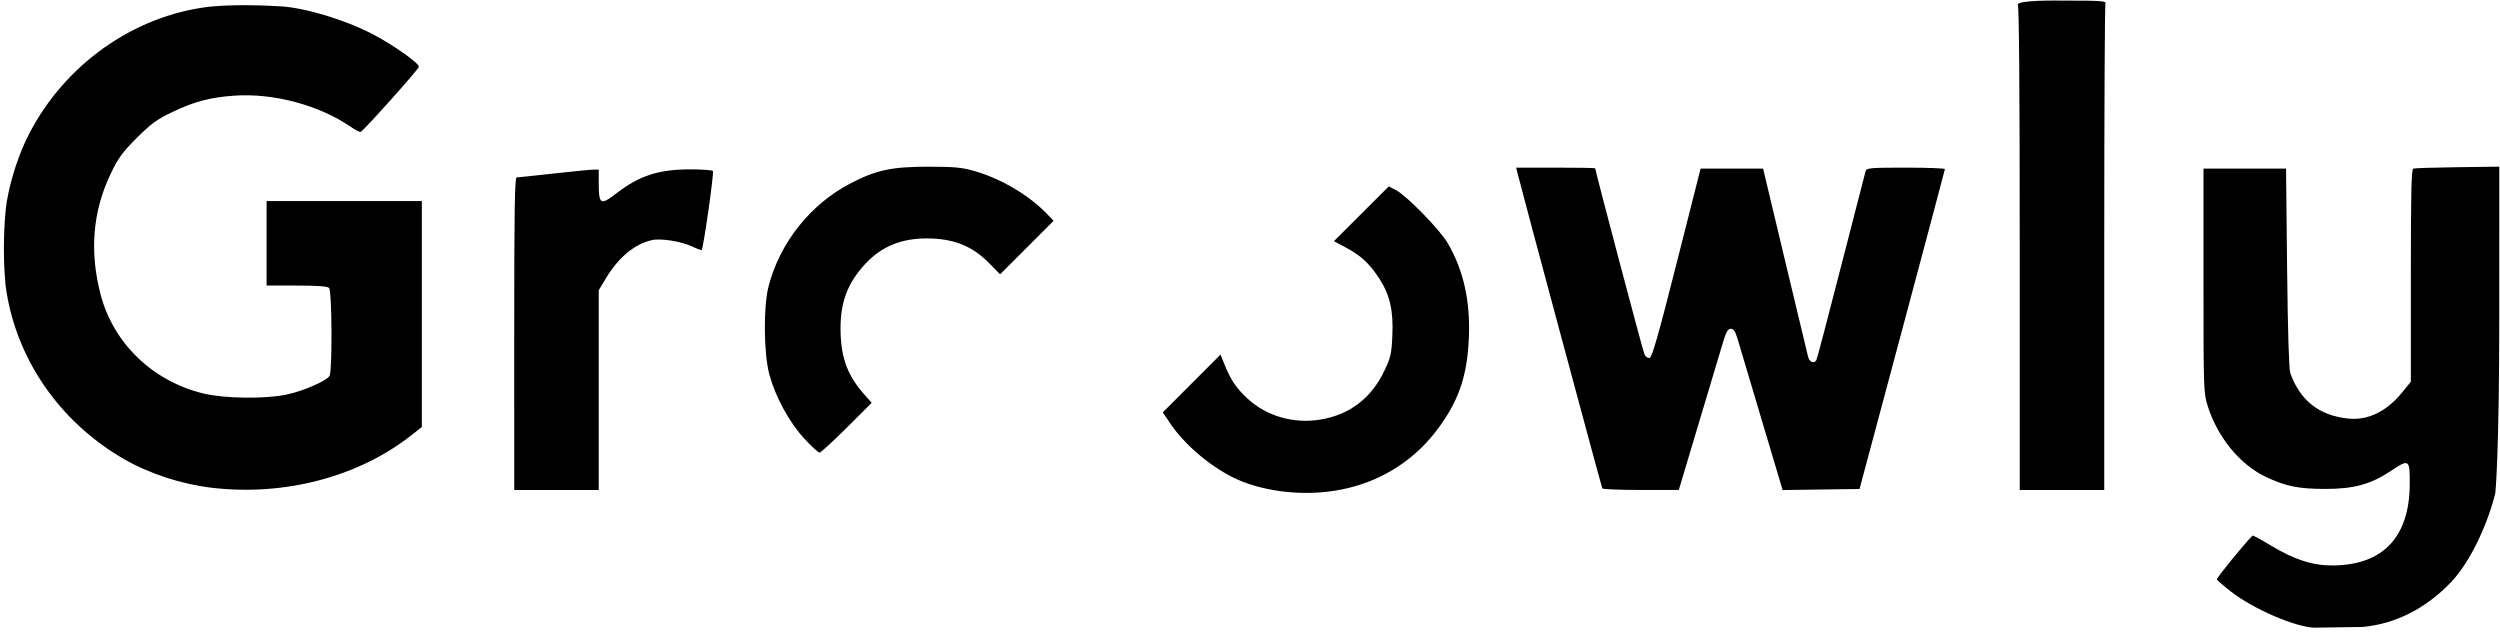 <?xml version="1.0" encoding="UTF-8" standalone="no"?>
<!-- Created with Inkscape (http://www.inkscape.org/) -->

<svg
   xmlns:dc="http://purl.org/dc/elements/1.1/"
   xmlns:cc="http://creativecommons.org/ns#"
   xmlns:rdf="http://www.w3.org/1999/02/22-rdf-syntax-ns#"
   xmlns:svg="http://www.w3.org/2000/svg"
   xmlns="http://www.w3.org/2000/svg"
   xmlns:sodipodi="http://sodipodi.sourceforge.net/DTD/sodipodi-0.dtd"
   xmlns:inkscape="http://www.inkscape.org/namespaces/inkscape"
   version="1.1"
   id="svg3699"
   width="1272"
   viewBox="0 0 1272 322"
   sodipodi:docname="logo.svg"
   inkscape:version="0.92.2 (5c3e80d, 2017-08-06)">
  <defs
     id="defs3703" />
  <sodipodi:namedview
     pagecolor="#ffffff"
     bordercolor="#666666"
     borderopacity="1"
     objecttolerance="10"
     gridtolerance="10"
     guidetolerance="10"
     inkscape:pageopacity="0"
     inkscape:pageshadow="2"
     inkscape:window-width="1600"
     inkscape:window-height="877"
     id="namedview3701"
     showgrid="false"
     inkscape:zoom="1.28"
     inkscape:cx="995.04741"
     inkscape:cy="132.35646"
     inkscape:window-x="-8"
     inkscape:window-y="-8"
     inkscape:window-maximized="1"
     inkscape:current-layer="svg3699" />
  <path
     inkscape:connector-curvature="0"
     id="path3711"
     d="m 1177.701,319.366 c -9.864,-0.285 -30.846,-9.313 -42.488,-18.282 -3.808,-2.934 -7.068,-5.774 -7.244,-6.312 -0.231,-0.708 13.784,-17.926 18.127,-22.269 0.195,-0.195 4.39,2.08 9.324,5.054 12.08,7.282 21.395,10.263 31.718,10.151 25.437,-0.278 38.797,-14.477 38.943,-41.389 0.069,-12.677 -0.311,-12.946 -9.546,-6.753 -10.161,6.813 -18.931,9.23 -33.397,9.202 -13.804,-0.027 -20.054,-1.297 -30.358,-6.171 -12.996,-6.147 -24.44,-20.072 -29.424,-35.801 -2.183,-6.889 -2.218,-7.904 -2.218,-64 V 85.795 h 21 21 l 0.54,50.5 c 0.344,32.124 0.932,51.602 1.617,53.528 4.966,13.971 14.724,21.63 29.483,23.143 10.093,1.034 19.567,-3.59 27.571,-13.458 l 4.289,-5.287 v -53.994 c 0,-42.292 0.271,-54.09 1.25,-54.437 0.688,-0.243 10.813,-0.567 22.501,-0.719 l 21.251,-0.276 -0.01,75.5 c -0.01,72.104 -1.995,90.499 -1.995,90.499 -3.448,14.381 -11.953,34.024 -22.261,45.139 -12.946,13.628 -28.561,21.571 -45.349,23.066 0,0 -24.233,0.37 -24.322,0.366 z m -523.064,-69.085 c -8.797,-0.883 -17.729,-3.101 -24.593,-6.109 -12.84,-5.627 -27.088,-17.469 -34.729,-28.864 l -3.68,-5.487 14.678,-14.702 14.678,-14.702 2.153,5.298 c 3.126,7.692 5.838,11.696 11.517,17.008 9.646,9.023 23.642,13.052 37.305,10.74 14.813,-2.508 25.797,-10.907 32.375,-24.759 3.282,-6.911 3.68,-8.666 4.099,-18.085 0.567,-12.744 -1.293,-20.712 -6.791,-29.101 -4.905,-7.484 -9.236,-11.489 -16.778,-15.519 l -6.168,-3.295 13.961,-13.934 13.961,-13.934 3.756,1.968 c 5.431,2.846 22.173,20.004 26.179,26.829 8.16,13.904 11.689,29.923 10.783,48.954 -0.916,19.253 -5.384,31.929 -16.346,46.37 -17.523,23.085 -45.226,34.449 -76.361,31.325 z M 107.923,248.196 C 92.53,246.404 75.938,241.002 63.137,233.617 29.745,214.35 7.469,181.567 2.782,144.795 1.289,128.235 2.228,113.056 2.957,106.295 4.011,96.332 8.244,81.857 13.104,71.597 30.074,35.774 64.437,9.811 102.637,3.949 c 13.524,-2.206 35.728,-0.991 39.14,-0.772 12.26,0.399 33.539,6.727 47.938,14.257 10.41,5.444 23.422,14.628 23.422,16.532 0,1.126 -28.057,32.503 -29.643,33.151 -0.433,0.177 -2.716,-1.001 -5.072,-2.617 -16.079,-11.029 -39.317,-17.24 -59.233,-15.831 -12.297,0.87 -20.404,3.015 -31.502,8.336 -7.977,3.824 -10.805,5.885 -18.13,13.21 -7.325,7.325 -9.385,10.153 -13.21,18.13 -9.162,19.11 -10.878,39.517 -5.167,61.454 6.487,24.919 26.591,44.244 52.482,50.451 10.648,2.552 31.254,2.801 42.16,0.508 8.533,-1.794 20.518,-7.038 21.874,-9.571 1.449,-2.708 1.215,-43.217 -0.258,-44.691 -0.829,-0.829 -5.933,-1.2 -16.5,-1.2 h -15.3 v -21.5 -21.5 h 39.5 39.5 v 57.485 57.485 l -5.494,4.312 c -26.844,21.069 -64.293,30.917 -101.221,26.618 z m 153.714,-78.401 c 0,-62.922 0.261,-79.505 1.25,-79.522 0.688,-0.012 9.125,-0.902 18.75,-1.978 9.625,-1.076 18.738,-1.966 20.25,-1.978 l 2.75,-0.022 v 7.378 c 0,10.225 1.072,10.849 8.589,5.006 11.974,-9.308 21.829,-12.533 38.223,-12.508 5.764,0.009 10.838,0.378 11.275,0.82 0.665,0.673 -4.781,39.039 -5.704,40.182 -0.168,0.208 -2.312,-0.565 -4.766,-1.718 -5.695,-2.677 -16.083,-4.33 -20.617,-3.281 -8.894,2.058 -17.005,8.827 -23.439,19.562 l -3.561,5.941 v 50.809 50.809 h -21.5 -21.5 z M 815.263,248.498 C 814.865,247.856 774.506,97.835 772.097,88.045 l -0.677,-2.75 h 20.108 c 11.06,0 20.108,0.15 20.108,0.333 0,1.213 24.194,92.631 25.006,94.488 0.591,1.351 1.7,2.187 2.654,2 1.277,-0.25 4.324,-10.917 13.804,-48.321 l 12.166,-48 h 15.901 15.901 l 11.092,46.5 c 6.1,25.575 11.412,47.737 11.803,49.25 0.71,2.744 2.984,3.675 4.194,1.716 0.352,-0.569 6.014,-22.056 12.583,-47.75 6.569,-25.694 12.188,-47.503 12.487,-48.466 0.494,-1.59 2.367,-1.75 20.476,-1.75 10.963,0 19.903,0.338 19.868,0.75 -0.036,0.412 -9.823,37.2 -21.75,81.75 l -21.685,81 -19.567,0.271 -19.567,0.271 -10.669,-35.771 c -5.868,-19.674 -11.368,-38.133 -12.222,-41.021 -1.172,-3.964 -2.022,-5.25 -3.467,-5.25 -1.496,0 -2.357,1.475 -3.943,6.75 -1.116,3.712 -6.642,22.163 -12.28,41 l -10.25,34.25 h -19.209 c -10.565,0 -19.43,-0.359 -19.701,-0.797 z M 1027.637,125.795 c 0,-81.667 -0.339,-123.5 -1,-123.5 0.479,-2.341 20.732,-1.999 22.107,-2 20.66,0 23.043,0.168 22.5,1.582 -0.334,0.87 -0.607,56.895 -0.607,124.5 v 122.918 h -21.5 -21.5 z m -618.32,97.472 c -7.661,-8.275 -14.759,-21.271 -17.859,-32.698 -2.873,-10.594 -3.108,-34.393 -0.442,-44.774 5.706,-22.214 21.3,-41.868 41.602,-52.43 13.153,-6.843 21.007,-8.54 39.518,-8.54 13.596,0 17.171,0.337 23.791,2.243 13.485,3.882 27.579,12.209 36.679,21.669 l 3.47,3.608 -13.621,13.621 -13.621,13.621 -5.387,-5.518 c -8.709,-8.921 -18.253,-12.742 -31.88,-12.763 -12.989,-0.02 -23.017,4.096 -31.145,12.786 -9.06,9.686 -12.801,19.399 -12.762,33.134 0.04,14.151 3.282,23.38 11.517,32.794 l 4.322,4.94 -12.695,12.667 c -6.982,6.967 -13.209,12.667 -13.838,12.667 -0.628,0 -4.071,-3.163 -7.649,-7.028 z"
     sodipodi:nodetypes="cccccscccccsccccccccscsccccccssscccssssssscccsssssssccsccsscsssssssccsscccccccssscsccsscccccscccccscscssccscccsccscscscccscscscscscccscccscsssscccccscscccssc" />
</svg>
